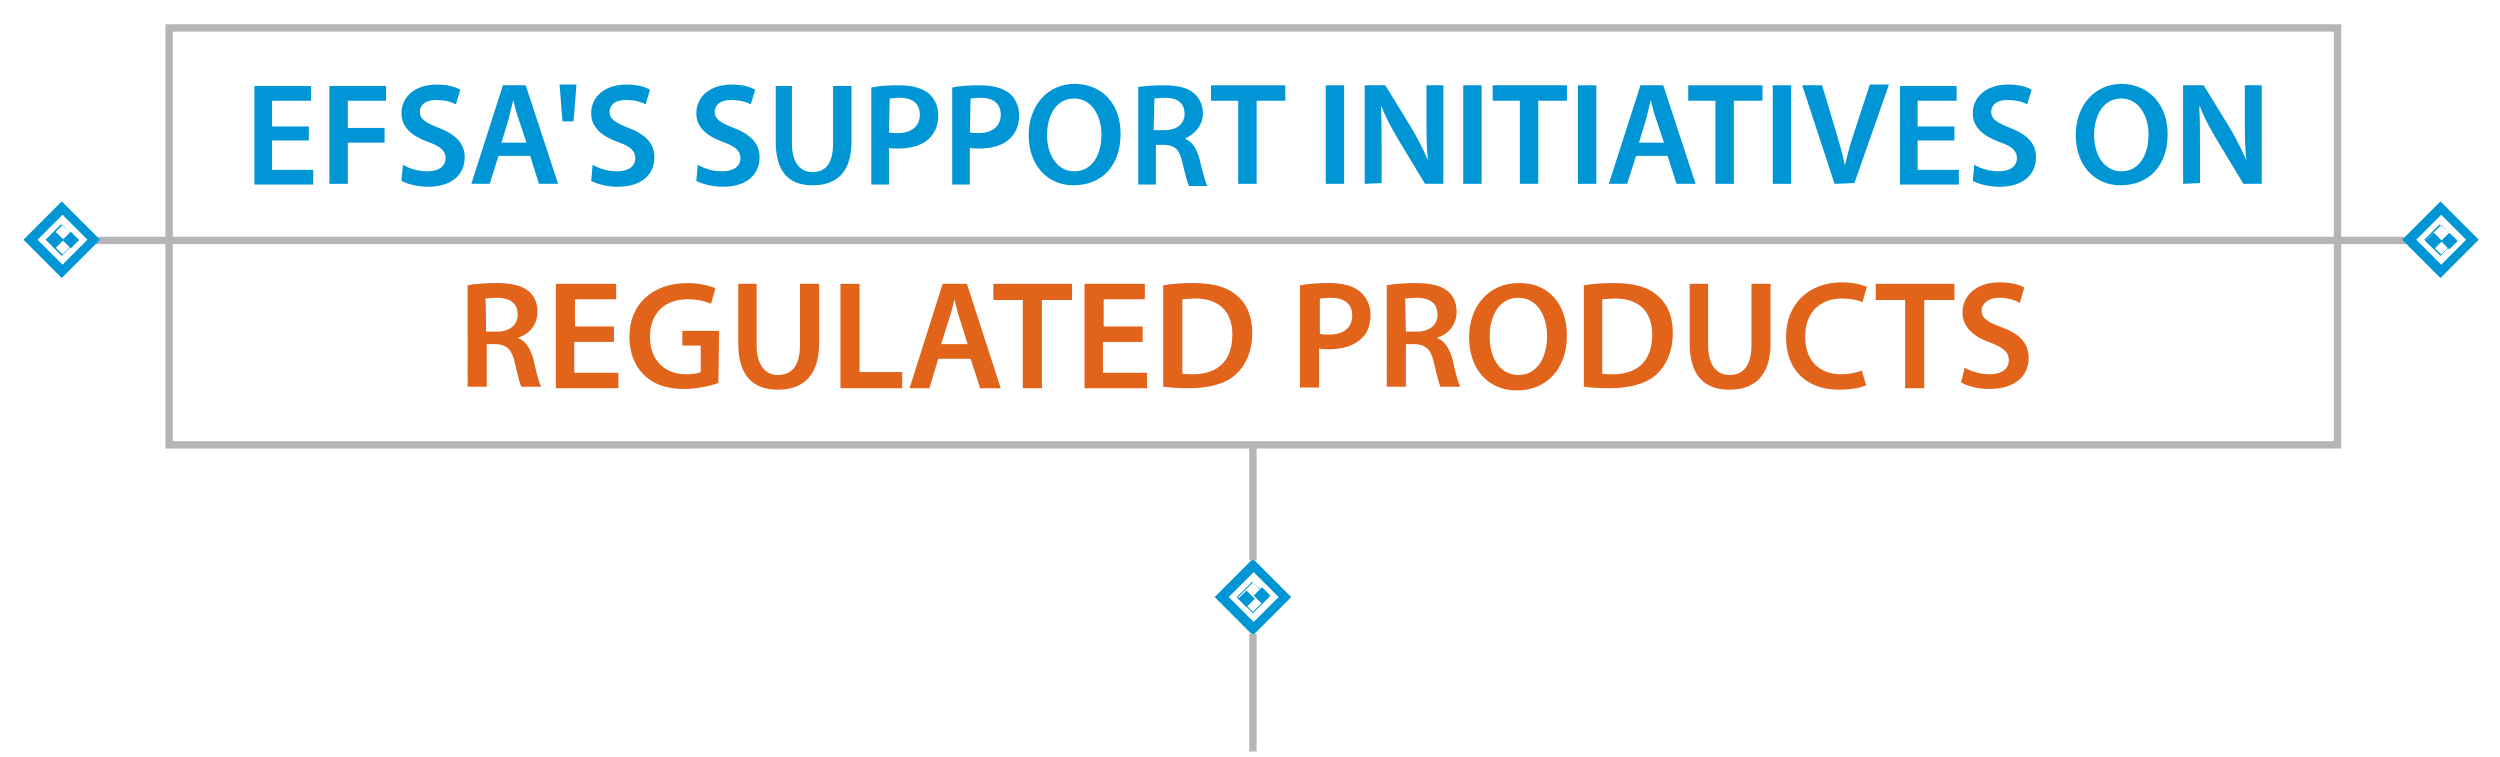<?xml version="1.0" encoding="utf-8"?>
<!-- Generator: Adobe Illustrator 18.1.1, SVG Export Plug-In . SVG Version: 6.00 Build 0)  -->
<!DOCTYPE svg PUBLIC "-//W3C//DTD SVG 1.1//EN" "http://www.w3.org/Graphics/SVG/1.1/DTD/svg11.dtd">
<svg version="1.1" id="Layer_1" xmlns="http://www.w3.org/2000/svg" xmlns:xlink="http://www.w3.org/1999/xlink" x="0px" y="0px"
	 viewBox="-789 489 340 103" enable-background="new -789 489 340 103" xml:space="preserve">
<g>
	<g>
		<defs>
			<rect id="SVGID_1_" x="-1179" y="244.6" width="1098.2" height="705.4"/>
		</defs>
		<clipPath id="SVGID_2_">
			<use xlink:href="#SVGID_1_"  overflow="visible"/>
		</clipPath>
	</g>
	<g>
		<defs>
			
				<rect id="SVGID_3_" x="-1138.8" y="207.1" transform="matrix(0.707 0.707 -0.707 0.707 223.127 580.674)" width="1098.2" height="705.4"/>
		</defs>
		<clipPath id="SVGID_4_">
			<use xlink:href="#SVGID_3_"  overflow="visible"/>
		</clipPath>
		
			<rect x="-618.3" y="569.4" transform="matrix(0.707 0.707 -0.707 0.707 222.333 603.438)" clip-path="url(#SVGID_4_)" fill="#0096D6" width="1.6" height="1.6"/>
	</g>
	<g>
		<defs>
			
				<rect id="SVGID_5_" x="-1142.3" y="205.6" transform="matrix(0.707 0.707 -0.707 0.707 221.047 583.197)" width="1098.2" height="705.4"/>
		</defs>
		<clipPath id="SVGID_6_">
			<use xlink:href="#SVGID_5_"  overflow="visible"/>
		</clipPath>
		
			<rect x="-620.4" y="569.4" transform="matrix(0.707 0.707 -0.707 0.707 221.706 605.367)" clip-path="url(#SVGID_6_)" fill="#0096D6" width="1.6" height="1.6"/>
	</g>
	<g>
		<defs>
			<rect id="SVGID_7_" x="-1179" y="244.6" width="1098.2" height="705.4"/>
		</defs>
		<clipPath id="SVGID_8_">
			<use xlink:href="#SVGID_7_"  overflow="visible"/>
		</clipPath>
		<path clip-path="url(#SVGID_8_)" fill="#0096D6" d="M-616.4,570.2l-2.2,2.2l-2.2-2.2l2.1-2.1l0,0L-616.4,570.2z M-618.6,568.1
			L-618.6,568.1L-618.6,568.1z M-616.6,570.2l-2-2l-2,2l2,2L-616.6,570.2z"/>
	</g>
	<g>
		<defs>
			<rect id="SVGID_9_" x="-1179" y="244.6" width="1098.2" height="705.4"/>
		</defs>
		<clipPath id="SVGID_10_">
			<use xlink:href="#SVGID_9_"  overflow="visible"/>
		</clipPath>
		<path clip-path="url(#SVGID_10_)" fill="#0096D6" d="M-614.1,570.2l-4.5,4.5l-4.5-4.5l4.4-4.4l0.1-0.1L-614.1,570.2z
			 M-618.6,565.9L-618.6,565.9L-618.6,565.9z M-614.4,570.2l-4.1-4.1l-4.1,4.1l4.1,4.1L-614.4,570.2z"/>
	</g>
	<g>
		<defs>
			<rect id="SVGID_11_" x="-1179" y="244.6" width="1098.2" height="705.4"/>
		</defs>
		<clipPath id="SVGID_12_">
			<use xlink:href="#SVGID_11_"  overflow="visible"/>
		</clipPath>
		<path clip-path="url(#SVGID_12_)" fill="none" stroke="#0096D6" stroke-miterlimit="10" d="M-614.1,570.2l-4.5,4.5l-4.5-4.5
			l4.4-4.4l0.1-0.1L-614.1,570.2z M-618.6,565.9L-618.6,565.9L-618.6,565.9z M-614.4,570.2l-4.1-4.1l-4.1,4.1l4.1,4.1L-614.4,570.2z
			"/>
	</g>
	<g>
		<defs>
			<rect id="SVGID_13_" x="-1179" y="244.6" width="1098.2" height="705.4"/>
		</defs>
		<clipPath id="SVGID_14_">
			<use xlink:href="#SVGID_13_"  overflow="visible"/>
		</clipPath>
		<path clip-path="url(#SVGID_14_)" fill="#0096D6" d="M-618.6,565.2v-16V565.2z"/>
	</g>
	<g>
		<defs>
			<rect id="SVGID_15_" x="-1179" y="244.6" width="1098.2" height="705.4"/>
		</defs>
		<clipPath id="SVGID_16_">
			<use xlink:href="#SVGID_15_"  overflow="visible"/>
		</clipPath>
		
			<line clip-path="url(#SVGID_16_)" fill="none" stroke="#B5B5B5" stroke-miterlimit="10" x1="-618.6" y1="549.2" x2="-618.6" y2="565.2"/>
	</g>
	<g>
		<defs>
			<rect id="SVGID_17_" x="-1179" y="244.6" width="1098.2" height="705.4"/>
		</defs>
		<clipPath id="SVGID_18_">
			<use xlink:href="#SVGID_17_"  overflow="visible"/>
		</clipPath>
		<path clip-path="url(#SVGID_18_)" fill="#0096D6" d="M-618.6,591.2v-16V591.2z"/>
	</g>
	<g>
		<defs>
			<rect id="SVGID_19_" x="-1179" y="244.6" width="1098.2" height="705.4"/>
		</defs>
		<clipPath id="SVGID_20_">
			<use xlink:href="#SVGID_19_"  overflow="visible"/>
		</clipPath>
		
			<line clip-path="url(#SVGID_20_)" fill="none" stroke="#B5B5B5" stroke-miterlimit="10" x1="-618.6" y1="575.2" x2="-618.6" y2="591.2"/>
	</g>
	<g>
		<defs>
			<rect id="SVGID_21_" x="-1179" y="244.6" width="1098.2" height="705.4"/>
		</defs>
		<clipPath id="SVGID_22_">
			<use xlink:href="#SVGID_21_"  overflow="visible"/>
		</clipPath>
	</g>
	<g>
		<defs>
			<rect id="SVGID_23_" x="-1179" y="244.6" width="1098.2" height="705.4"/>
		</defs>
		<clipPath id="SVGID_24_">
			<use xlink:href="#SVGID_23_"  overflow="visible"/>
		</clipPath>
	</g>
	<g>
		<defs>
			<rect id="SVGID_25_" x="-1179" y="244.6" width="1098.2" height="705.4"/>
		</defs>
		<clipPath id="SVGID_26_">
			<use xlink:href="#SVGID_25_"  overflow="visible"/>
		</clipPath>
	</g>
	<g>
		<defs>
			<rect id="SVGID_27_" x="-1179" y="244.6" width="1098.2" height="705.4"/>
		</defs>
		<clipPath id="SVGID_28_">
			<use xlink:href="#SVGID_27_"  overflow="visible"/>
		</clipPath>
	</g>
	<g>
		<defs>
			<rect id="SVGID_29_" x="-1179" y="244.6" width="1098.2" height="705.4"/>
		</defs>
		<clipPath id="SVGID_30_">
			<use xlink:href="#SVGID_29_"  overflow="visible"/>
		</clipPath>
	</g>
	<g>
		<defs>
			<rect id="SVGID_31_" x="-1179" y="244.6" width="1098.2" height="705.4"/>
		</defs>
		<clipPath id="SVGID_32_">
			<use xlink:href="#SVGID_31_"  overflow="visible"/>
		</clipPath>
	</g>
	<g>
		<defs>
			<rect id="SVGID_33_" x="-1179" y="244.6" width="1098.2" height="705.4"/>
		</defs>
		<clipPath id="SVGID_34_">
			<use xlink:href="#SVGID_33_"  overflow="visible"/>
		</clipPath>
	</g>
	<g>
		<defs>
			<rect id="SVGID_35_" x="-1179" y="244.6" width="1098.2" height="705.4"/>
		</defs>
		<clipPath id="SVGID_36_">
			<use xlink:href="#SVGID_35_"  overflow="visible"/>
		</clipPath>
		<g clip-path="url(#SVGID_36_)">
			<path fill="#0096D6" d="M-747,508.1h-5v4h5.6v2h-8v-13.4h7.7v2h-5.3v3.5h5V508.1z"/>
			<path fill="#0096D6" d="M-744.2,500.7h7.7v2h-5.2v3.7h5v2h-5v5.6h-2.5V500.7z"/>
			<path fill="#0096D6" d="M-734.2,511.4c0.8,0.5,2,0.9,3.3,0.9c1.6,0,2.5-0.7,2.5-1.8c0-1-0.7-1.6-2.4-2.2c-2.2-0.8-3.6-2-3.6-3.9
				c0-2.2,1.8-3.9,4.8-3.9c1.5,0,2.5,0.3,3.2,0.7l-0.6,2c-0.5-0.3-1.4-0.6-2.7-0.6c-1.6,0-2.2,0.8-2.2,1.6c0,1,0.8,1.5,2.6,2.2
				c2.3,0.9,3.5,2.1,3.5,4c0,2.2-1.6,4-5,4c-1.4,0-2.9-0.4-3.6-0.8L-734.2,511.4z"/>
			<path fill="#0096D6" d="M-721.2,510.2l-1.2,3.8h-2.5l4.3-13.4h3.1l4.4,13.4h-2.6l-1.2-3.8L-721.2,510.2L-721.2,510.2z
				 M-717.4,508.4l-1.1-3.3c-0.3-0.8-0.5-1.7-0.7-2.5l0,0c-0.2,0.8-0.4,1.7-0.6,2.5l-1,3.3H-717.4z"/>
			<path fill="#0096D6" d="M-710.6,500.5l-0.4,5h-1.5l-0.4-5H-710.6z"/>
			<path fill="#0096D6" d="M-708.4,511.4c0.8,0.5,2,0.9,3.3,0.9c1.6,0,2.5-0.7,2.5-1.8c0-1-0.7-1.6-2.4-2.2c-2.2-0.8-3.6-2-3.6-3.9
				c0-2.2,1.8-3.9,4.8-3.9c1.5,0,2.5,0.3,3.2,0.7l-0.6,2c-0.5-0.3-1.4-0.6-2.7-0.6c-1.6,0-2.2,0.8-2.2,1.6c0,1,0.8,1.5,2.6,2.2
				c2.3,0.9,3.5,2.1,3.5,4c0,2.2-1.6,4-5,4c-1.4,0-2.9-0.4-3.6-0.8L-708.4,511.4z"/>
			<path fill="#0096D6" d="M-694.1,511.4c0.8,0.5,2,0.9,3.3,0.9c1.6,0,2.5-0.7,2.5-1.8c0-1-0.7-1.6-2.4-2.2c-2.2-0.8-3.6-2-3.6-3.9
				c0-2.2,1.8-3.9,4.8-3.9c1.5,0,2.5,0.3,3.2,0.7l-0.6,2c-0.5-0.3-1.4-0.6-2.7-0.6c-1.6,0-2.2,0.8-2.2,1.6c0,1,0.8,1.5,2.6,2.2
				c2.3,0.9,3.5,2.1,3.5,4c0,2.2-1.6,4-5,4c-1.4,0-2.9-0.4-3.6-0.8L-694.1,511.4z"/>
			<path fill="#0096D6" d="M-681.3,500.7v7.8c0,2.6,1.1,3.9,2.8,3.9c1.8,0,2.8-1.2,2.8-3.9v-7.8h2.5v7.6c0,4.2-2.1,5.9-5.3,5.9
				c-3.1,0-5-1.7-5-5.9v-7.6H-681.3z"/>
			<path fill="#0096D6" d="M-670.5,500.9c0.9-0.2,2.1-0.3,3.8-0.3c1.8,0,3.1,0.4,4,1.1c0.8,0.7,1.3,1.7,1.3,3c0,1.3-0.4,2.3-1.2,3.1
				c-1,1-2.5,1.4-4.3,1.4c-0.5,0-0.9,0-1.2-0.1v5h-2.4L-670.5,500.9L-670.5,500.9z M-668.1,507c0.3,0.1,0.7,0.1,1.2,0.1
				c1.8,0,3-0.9,3-2.5c0-1.5-1-2.3-2.7-2.3c-0.7,0-1.2,0.1-1.4,0.1L-668.1,507L-668.1,507z"/>
			<path fill="#0096D6" d="M-659.5,500.9c0.9-0.2,2.1-0.3,3.8-0.3c1.8,0,3.1,0.4,4,1.1c0.8,0.7,1.3,1.7,1.3,3c0,1.3-0.4,2.3-1.2,3.1
				c-1,1-2.5,1.4-4.3,1.4c-0.5,0-0.9,0-1.2-0.1v5h-2.4L-659.5,500.9L-659.5,500.9z M-657.1,507c0.3,0.1,0.7,0.1,1.2,0.1
				c1.8,0,3-0.9,3-2.5c0-1.5-1-2.3-2.7-2.3c-0.7,0-1.2,0.1-1.4,0.1L-657.1,507L-657.1,507z"/>
			<path fill="#0096D6" d="M-636.6,507.2c0,4.5-2.7,7-6.4,7s-6.1-2.9-6.1-6.8c0-4.1,2.6-7,6.3-7
				C-638.8,500.5-636.6,503.4-636.6,507.2z M-646.6,507.4c0,2.7,1.4,4.9,3.7,4.9c2.4,0,3.7-2.2,3.7-5c0-2.5-1.3-4.9-3.7-4.9
				C-645.3,502.4-646.6,504.6-646.6,507.4z"/>
			<path fill="#0096D6" d="M-634.5,500.9c0.9-0.2,2.3-0.3,3.7-0.3c1.9,0,3.3,0.3,4.2,1.1c0.7,0.6,1.2,1.6,1.2,2.7
				c0,1.7-1.2,2.9-2.4,3.4v0.1c1,0.4,1.5,1.3,1.9,2.6c0.4,1.7,0.8,3.2,1.1,3.8h-2.5c-0.2-0.4-0.5-1.5-0.9-3.2
				c-0.4-1.8-1-2.3-2.4-2.4h-1.2v5.4h-2.4v-13.2H-634.5z M-632.1,506.7h1.5c1.7,0,2.7-0.9,2.7-2.2c0-1.5-1-2.2-2.6-2.2
				c-0.8,0-1.3,0.1-1.5,0.1L-632.1,506.7L-632.1,506.7z"/>
			<path fill="#0096D6" d="M-620.5,502.7h-3.8v-2.1h10.1v2.1h-3.9v11.3h-2.5V502.7z"/>
			<path fill="#0096D6" d="M-606.2,500.7V514h-2.5v-13.4H-606.2z"/>
			<path fill="#0096D6" d="M-603.4,514v-13.4h2.8l3.5,5.7c0.9,1.5,1.7,3.1,2.3,4.5l0,0c-0.2-1.8-0.2-3.5-0.2-5.5v-4.7h2.3V514h-2.5
				l-3.5-5.8c-0.9-1.5-1.8-3.1-2.4-4.7h-0.1c0.1,1.7,0.1,3.5,0.1,5.6v4.8L-603.4,514L-603.4,514z"/>
			<path fill="#0096D6" d="M-587.5,500.7V514h-2.5v-13.4H-587.5z"/>
			<path fill="#0096D6" d="M-582.2,502.7h-3.8v-2.1h10.1v2.1h-3.9v11.3h-2.5V502.7z"/>
			<path fill="#0096D6" d="M-571.9,500.7V514h-2.5v-13.4H-571.9z"/>
			<path fill="#0096D6" d="M-566.5,510.2l-1.2,3.8h-2.5l4.3-13.4h3.1l4.4,13.4h-2.6l-1.2-3.8L-566.5,510.2L-566.5,510.2z
				 M-562.7,508.4l-1.1-3.3c-0.3-0.8-0.5-1.7-0.7-2.5l0,0c-0.2,0.8-0.4,1.7-0.6,2.5l-1,3.3H-562.7z"/>
			<path fill="#0096D6" d="M-555.6,502.7h-3.8v-2.1h10.1v2.1h-3.9v11.3h-2.5V502.7z"/>
			<path fill="#0096D6" d="M-545.4,500.7V514h-2.5v-13.4H-545.4z"/>
			<path fill="#0096D6" d="M-539.5,514l-4.4-13.4h2.7l1.8,6c0.5,1.7,1,3.3,1.3,4.9l0,0c0.4-1.6,0.8-3.2,1.4-4.9l2-6.1h2.6l-4.7,13.4
				L-539.5,514L-539.5,514z"/>
			<path fill="#0096D6" d="M-523.2,508.1h-5v4h5.6v2h-8v-13.4h7.7v2h-5.3v3.5h5V508.1z"/>
			<path fill="#0096D6" d="M-520.5,511.4c0.8,0.5,2,0.9,3.3,0.9c1.6,0,2.5-0.7,2.5-1.8c0-1-0.7-1.6-2.4-2.2c-2.2-0.8-3.6-2-3.6-3.9
				c0-2.2,1.8-3.9,4.8-3.9c1.5,0,2.5,0.3,3.2,0.7l-0.6,2c-0.5-0.3-1.4-0.6-2.7-0.6c-1.6,0-2.2,0.8-2.2,1.6c0,1,0.8,1.5,2.6,2.2
				c2.3,0.9,3.5,2.1,3.5,4c0,2.2-1.6,4-5,4c-1.4,0-2.9-0.4-3.6-0.8L-520.5,511.4z"/>
			<path fill="#0096D6" d="M-494.2,507.2c0,4.5-2.7,7-6.4,7s-6.1-2.9-6.1-6.8c0-4.1,2.6-7,6.3-7
				C-496.6,500.5-494.2,503.4-494.2,507.2z M-504.2,507.4c0,2.7,1.4,4.9,3.7,4.9c2.4,0,3.7-2.2,3.7-5c0-2.5-1.3-4.9-3.7-4.9
				C-502.9,502.4-504.2,504.6-504.2,507.4z"/>
			<path fill="#0096D6" d="M-492.1,514v-13.4h2.8l3.5,5.7c0.9,1.5,1.7,3.1,2.3,4.5l0,0c-0.2-1.8-0.2-3.5-0.2-5.5v-4.7h2.3V514h-2.5
				l-3.5-5.8c-0.9-1.5-1.8-3.1-2.4-4.7h-0.1c0.1,1.7,0.1,3.5,0.1,5.6v4.8L-492.1,514L-492.1,514z"/>
		</g>
	</g>
	<g>
		<defs>
			<rect id="SVGID_37_" x="-1179" y="244.6" width="1098.2" height="705.4"/>
		</defs>
		<clipPath id="SVGID_38_">
			<use xlink:href="#SVGID_37_"  overflow="visible"/>
		</clipPath>
		<g clip-path="url(#SVGID_38_)">
			<path fill="#E2631A" d="M-725.4,527.8c1-0.2,2.4-0.3,3.9-0.3c2,0,3.4,0.3,4.4,1.1c0.8,0.7,1.2,1.6,1.2,2.8c0,1.8-1.2,3.1-2.6,3.5
				v0.1c1,0.4,1.6,1.4,2,2.7c0.4,1.8,0.8,3.4,1.1,3.9h-2.7c-0.2-0.4-0.5-1.6-0.9-3.3c-0.4-1.8-1.1-2.4-2.5-2.5h-1.3v5.8h-2.6
				L-725.4,527.8L-725.4,527.8z M-722.9,534.1h1.5c1.7,0,2.8-0.9,2.8-2.3c0-1.6-1.1-2.3-2.8-2.3c-0.8,0-1.3,0.1-1.6,0.1
				C-722.9,529.6-722.9,534.1-722.9,534.1z"/>
			<path fill="#E2631A" d="M-705.6,535.5h-5.3v4.2h6v2.1h-8.5v-14.2h8.2v2.1h-5.6v3.7h5.3V535.5z"/>
			<path fill="#E2631A" d="M-691.3,541.1c-0.9,0.3-2.7,0.8-4.6,0.8c-2.4,0-4.2-0.6-5.5-1.9c-1.3-1.2-2-3.1-2-5.2
				c0-4.5,3.2-7.3,7.9-7.3c1.7,0,3.1,0.4,3.8,0.7l-0.6,2.1c-0.8-0.3-1.7-0.6-3.2-0.6c-3,0-5.1,1.8-5.1,5.1c0,3.2,2,5.1,4.9,5.1
				c0.9,0,1.6-0.1,2-0.3V536h-2.5v-2h5L-691.3,541.1L-691.3,541.1z"/>
			<path fill="#E2631A" d="M-686.1,527.6v8.3c0,2.8,1.2,4.1,2.9,4.1c1.9,0,3-1.3,3-4.1v-8.3h2.6v8.1c0,4.4-2.2,6.3-5.6,6.3
				c-3.3,0-5.4-1.8-5.4-6.3v-8.1C-688.7,527.6-686.1,527.6-686.1,527.6z"/>
			<path fill="#E2631A" d="M-674.7,527.6h2.6v12h5.8v2.2h-8.4L-674.7,527.6L-674.7,527.6z"/>
			<path fill="#E2631A" d="M-661.4,537.8l-1.2,4h-2.7l4.5-14.2h3.3l4.6,14.2h-2.8l-1.3-4C-656.9,537.8-661.4,537.8-661.4,537.8z
				 M-657.4,535.8l-1.1-3.5c-0.3-0.9-0.5-1.8-0.7-2.6h0c-0.2,0.8-0.4,1.8-0.7,2.6l-1.1,3.5H-657.4z"/>
			<path fill="#E2631A" d="M-649.9,529.8h-4v-2.2h10.7v2.2h-4.1v12h-2.6V529.8z"/>
			<path fill="#E2631A" d="M-633.7,535.5h-5.3v4.2h6v2.1h-8.5v-14.2h8.2v2.1h-5.6v3.7h5.3V535.5z"/>
			<path fill="#E2631A" d="M-630.8,527.8c1.1-0.2,2.6-0.3,4.1-0.3c2.6,0,4.5,0.5,5.8,1.6c1.4,1.1,2.2,2.8,2.2,5.2
				c0,2.5-0.9,4.4-2.2,5.6c-1.4,1.3-3.7,1.9-6.4,1.9c-1.5,0-2.6-0.1-3.5-0.2V527.8z M-628.2,539.8c0.4,0.1,0.9,0.1,1.4,0.1
				c3.4,0,5.4-1.8,5.4-5.4c0-3.1-1.8-4.9-5-4.9c-0.8,0-1.4,0.1-1.8,0.1L-628.2,539.8L-628.2,539.8z"/>
			<path fill="#E2631A" d="M-612.1,527.8c0.9-0.2,2.2-0.3,3.9-0.3c1.9,0,3.3,0.4,4.2,1.2c0.8,0.7,1.4,1.8,1.4,3.1
				c0,1.3-0.4,2.5-1.2,3.2c-1,1-2.6,1.5-4.5,1.5c-0.5,0-0.9,0-1.3-0.1v5.3h-2.6V527.8z M-609.5,534.4c0.3,0.1,0.7,0.1,1.3,0.1
				c1.9,0,3.1-0.9,3.1-2.6c0-1.6-1.1-2.4-2.9-2.4c-0.7,0-1.2,0.1-1.5,0.1V534.4L-609.5,534.4z"/>
			<path fill="#E2631A" d="M-600.4,527.8c1-0.2,2.4-0.3,3.9-0.3c2,0,3.4,0.3,4.4,1.1c0.8,0.7,1.2,1.6,1.2,2.8c0,1.8-1.2,3.1-2.6,3.5
				v0.1c1,0.4,1.6,1.4,2,2.7c0.4,1.8,0.8,3.4,1.1,3.9h-2.7c-0.2-0.4-0.5-1.6-0.9-3.3c-0.4-1.8-1.1-2.4-2.5-2.5h-1.3v5.8h-2.6
				L-600.4,527.8L-600.4,527.8z M-597.8,534.1h1.5c1.7,0,2.8-0.9,2.8-2.3c0-1.6-1.1-2.3-2.8-2.3c-0.8,0-1.3,0.1-1.6,0.1
				L-597.8,534.1L-597.8,534.1z"/>
			<path fill="#E2631A" d="M-575.9,534.6c0,4.7-2.9,7.5-6.8,7.5c-4,0-6.5-3-6.5-7.2c0-4.3,2.7-7.4,6.7-7.4
				C-578.3,527.4-575.9,530.5-575.9,534.6z M-586.4,534.8c0,2.9,1.4,5.2,3.9,5.2c2.5,0,3.9-2.3,3.9-5.3c0-2.7-1.3-5.2-3.9-5.2
				C-585.1,529.5-586.4,531.9-586.4,534.8z"/>
			<path fill="#E2631A" d="M-573.6,527.8c1.1-0.2,2.6-0.3,4.1-0.3c2.6,0,4.5,0.5,5.8,1.6c1.4,1.1,2.2,2.8,2.2,5.2
				c0,2.5-0.9,4.4-2.2,5.6c-1.4,1.3-3.7,1.9-6.4,1.9c-1.5,0-2.6-0.1-3.5-0.2V527.8z M-571.1,539.8c0.4,0.1,0.9,0.1,1.4,0.1
				c3.4,0,5.4-1.8,5.4-5.4c0-3.1-1.8-4.9-5-4.9c-0.8,0-1.4,0.1-1.8,0.1V539.8L-571.1,539.8z"/>
			<path fill="#E2631A" d="M-556.7,527.6v8.3c0,2.8,1.2,4.1,2.9,4.1c1.9,0,3-1.3,3-4.1v-8.3h2.6v8.1c0,4.4-2.2,6.3-5.6,6.3
				c-3.3,0-5.4-1.8-5.4-6.3v-8.1C-559.3,527.6-556.7,527.6-556.7,527.6z"/>
			<path fill="#E2631A" d="M-535.2,541.4c-0.6,0.3-2,0.6-3.7,0.6c-4.5,0-7.2-2.8-7.2-7.1c0-4.7,3.2-7.5,7.6-7.5
				c1.7,0,2.9,0.4,3.4,0.6l-0.6,2.1c-0.7-0.3-1.6-0.5-2.8-0.5c-2.9,0-5,1.8-5,5.2c0,3.1,1.8,5.1,4.9,5.1c1,0,2.1-0.2,2.8-0.5
				L-535.2,541.4z"/>
			<path fill="#E2631A" d="M-529.9,529.8h-4v-2.2h10.7v2.2h-4.1v12h-2.6L-529.9,529.8L-529.9,529.8z"/>
			<path fill="#E2631A" d="M-521.8,539c0.8,0.5,2.1,0.9,3.4,0.9c1.7,0,2.6-0.8,2.6-1.9c0-1.1-0.7-1.7-2.5-2.4
				c-2.3-0.8-3.8-2.1-3.8-4.1c0-2.3,1.9-4.1,5-4.1c1.5,0,2.7,0.3,3.4,0.7l-0.6,2.1c-0.5-0.3-1.5-0.7-2.8-0.7c-1.6,0-2.4,0.9-2.4,1.7
				c0,1.1,0.8,1.6,2.7,2.3c2.5,0.9,3.7,2.2,3.7,4.2c0,2.3-1.7,4.2-5.4,4.2c-1.5,0-3-0.4-3.8-0.9L-521.8,539z"/>
		</g>
	</g>
	<g>
		<defs>
			<rect id="SVGID_39_" x="-1179" y="244.6" width="1098.2" height="705.4"/>
		</defs>
		<clipPath id="SVGID_40_">
			<use xlink:href="#SVGID_39_"  overflow="visible"/>
		</clipPath>
		
			<rect x="-766" y="492.8" clip-path="url(#SVGID_40_)" fill="none" stroke="#B5B5B5" stroke-miterlimit="10" width="294.9" height="56.7"/>
	</g>
	<g>
		<defs>
			<rect id="SVGID_41_" x="-1179" y="244.6" width="1098.2" height="705.4"/>
		</defs>
		<clipPath id="SVGID_42_">
			<use xlink:href="#SVGID_41_"  overflow="visible"/>
		</clipPath>
		
			<line clip-path="url(#SVGID_42_)" fill="none" stroke="#B5B5B5" stroke-miterlimit="10" x1="-461.1" y1="521.7" x2="-776.1" y2="521.7"/>
	</g>
	<g>
		<defs>
			
				<rect id="SVGID_43_" x="-828.7" y="238.3" transform="matrix(0.707 0.707 -0.707 0.707 336.103 370.968)" width="1098.2" height="705.4"/>
		</defs>
		<clipPath id="SVGID_44_">
			<use xlink:href="#SVGID_43_"  overflow="visible"/>
		</clipPath>
		
			<rect x="-456.8" y="520.8" transform="matrix(0.707 0.707 -0.707 0.707 235.262 475.409)" clip-path="url(#SVGID_44_)" fill="#0096D6" width="1.6" height="1.6"/>
	</g>
	<g>
		<defs>
			
				<rect id="SVGID_45_" x="-832.2" y="236.9" transform="matrix(0.707 0.707 -0.707 0.707 334.021 373.049)" width="1098.2" height="705.4"/>
		</defs>
		<clipPath id="SVGID_46_">
			<use xlink:href="#SVGID_45_"  overflow="visible"/>
		</clipPath>
		
			<rect x="-458.9" y="520.8" transform="matrix(0.707 0.707 -0.707 0.707 234.652 476.881)" clip-path="url(#SVGID_46_)" fill="#0096D6" width="1.6" height="1.6"/>
	</g>
	<g>
		<defs>
			<rect id="SVGID_47_" x="-1179" y="244.6" width="1098.2" height="705.4"/>
		</defs>
		<clipPath id="SVGID_48_">
			<use xlink:href="#SVGID_47_"  overflow="visible"/>
		</clipPath>
		<path clip-path="url(#SVGID_48_)" fill="#0096D6" d="M-454.9,521.6l-2.2,2.2l-2.2-2.2l2.1-2.1l0,0L-454.9,521.6z M-457.1,519.5
			L-457.1,519.5L-457.1,519.5z M-455,521.6l-2-2l-2,2l2,2L-455,521.6z"/>
	</g>
	<g>
		<defs>
			<rect id="SVGID_49_" x="-1179" y="244.6" width="1098.2" height="705.4"/>
		</defs>
		<clipPath id="SVGID_50_">
			<use xlink:href="#SVGID_49_"  overflow="visible"/>
		</clipPath>
		<path clip-path="url(#SVGID_50_)" fill="#0096D6" d="M-452.6,521.6l-4.5,4.5l-4.5-4.5l4.4-4.4l0.1-0.1L-452.6,521.6z
			 M-457.1,517.3L-457.1,517.3L-457.1,517.3z M-452.9,521.6l-4.1-4.1l-4.1,4.1l4.1,4.1L-452.9,521.6z"/>
	</g>
	<g>
		<defs>
			<rect id="SVGID_51_" x="-1179" y="244.6" width="1098.2" height="705.4"/>
		</defs>
		<clipPath id="SVGID_52_">
			<use xlink:href="#SVGID_51_"  overflow="visible"/>
		</clipPath>
		<path clip-path="url(#SVGID_52_)" fill="none" stroke="#0096D6" stroke-miterlimit="10" d="M-452.6,521.6l-4.5,4.5l-4.5-4.5
			l4.4-4.4l0.1-0.1L-452.6,521.6z M-457.1,517.3L-457.1,517.3L-457.1,517.3z M-452.9,521.6l-4.1-4.1l-4.1,4.1l4.1,4.1L-452.9,521.6z
			"/>
	</g>
	<g>
		<defs>
			
				<rect id="SVGID_53_" x="-1380.9" y="9.5" transform="matrix(0.707 0.707 -0.707 0.707 12.521 694.275)" width="1098.2" height="705.4"/>
		</defs>
		<clipPath id="SVGID_54_">
			<use xlink:href="#SVGID_53_"  overflow="visible"/>
		</clipPath>
		
			<rect x="-780.3" y="520.8" transform="matrix(0.707 0.707 -0.707 0.707 140.502 703.976)" clip-path="url(#SVGID_54_)" fill="#0096D6" width="1.6" height="1.6"/>
	</g>
	<g>
		<defs>
			
				<rect id="SVGID_55_" x="-1384.5" y="8.1" transform="matrix(0.707 0.707 -0.707 0.707 10.44 696.356)" width="1098.2" height="705.4"/>
		</defs>
		<clipPath id="SVGID_56_">
			<use xlink:href="#SVGID_55_"  overflow="visible"/>
		</clipPath>
		
			<rect x="-782.4" y="520.8" transform="matrix(0.707 0.707 -0.707 0.707 139.892 705.447)" clip-path="url(#SVGID_56_)" fill="#0096D6" width="1.6" height="1.6"/>
	</g>
	<g>
		<defs>
			<rect id="SVGID_57_" x="-1179" y="244.6" width="1098.2" height="705.4"/>
		</defs>
		<clipPath id="SVGID_58_">
			<use xlink:href="#SVGID_57_"  overflow="visible"/>
		</clipPath>
		<path clip-path="url(#SVGID_58_)" fill="#0096D6" d="M-778.4,521.6l-2.2,2.2l-2.2-2.2l2.1-2.1l0,0L-778.4,521.6z M-780.6,519.5
			L-780.6,519.5L-780.6,519.5z M-778.5,521.6l-2-2l-2,2l2,2L-778.5,521.6z"/>
	</g>
	<g>
		<defs>
			<rect id="SVGID_59_" x="-1179" y="244.6" width="1098.2" height="705.4"/>
		</defs>
		<clipPath id="SVGID_60_">
			<use xlink:href="#SVGID_59_"  overflow="visible"/>
		</clipPath>
		<path clip-path="url(#SVGID_60_)" fill="#0096D6" d="M-776.1,521.6l-4.5,4.5l-4.5-4.5l4.4-4.4l0.1-0.1L-776.1,521.6z
			 M-780.6,517.3L-780.6,517.3L-780.6,517.3z M-776.4,521.6l-4.1-4.1l-4.1,4.1l4.1,4.1L-776.4,521.6z"/>
	</g>
	<g>
		<defs>
			<rect id="SVGID_61_" x="-1179" y="244.6" width="1098.2" height="705.4"/>
		</defs>
		<clipPath id="SVGID_62_">
			<use xlink:href="#SVGID_61_"  overflow="visible"/>
		</clipPath>
		<path clip-path="url(#SVGID_62_)" fill="none" stroke="#0096D6" stroke-miterlimit="10" d="M-776.1,521.6l-4.5,4.5l-4.5-4.5
			l4.4-4.4l0.1-0.1L-776.1,521.6z M-780.6,517.3L-780.6,517.3L-780.6,517.3z M-776.4,521.6l-4.1-4.1l-4.1,4.1l4.1,4.1L-776.4,521.6z
			"/>
	</g>
</g>
</svg>

